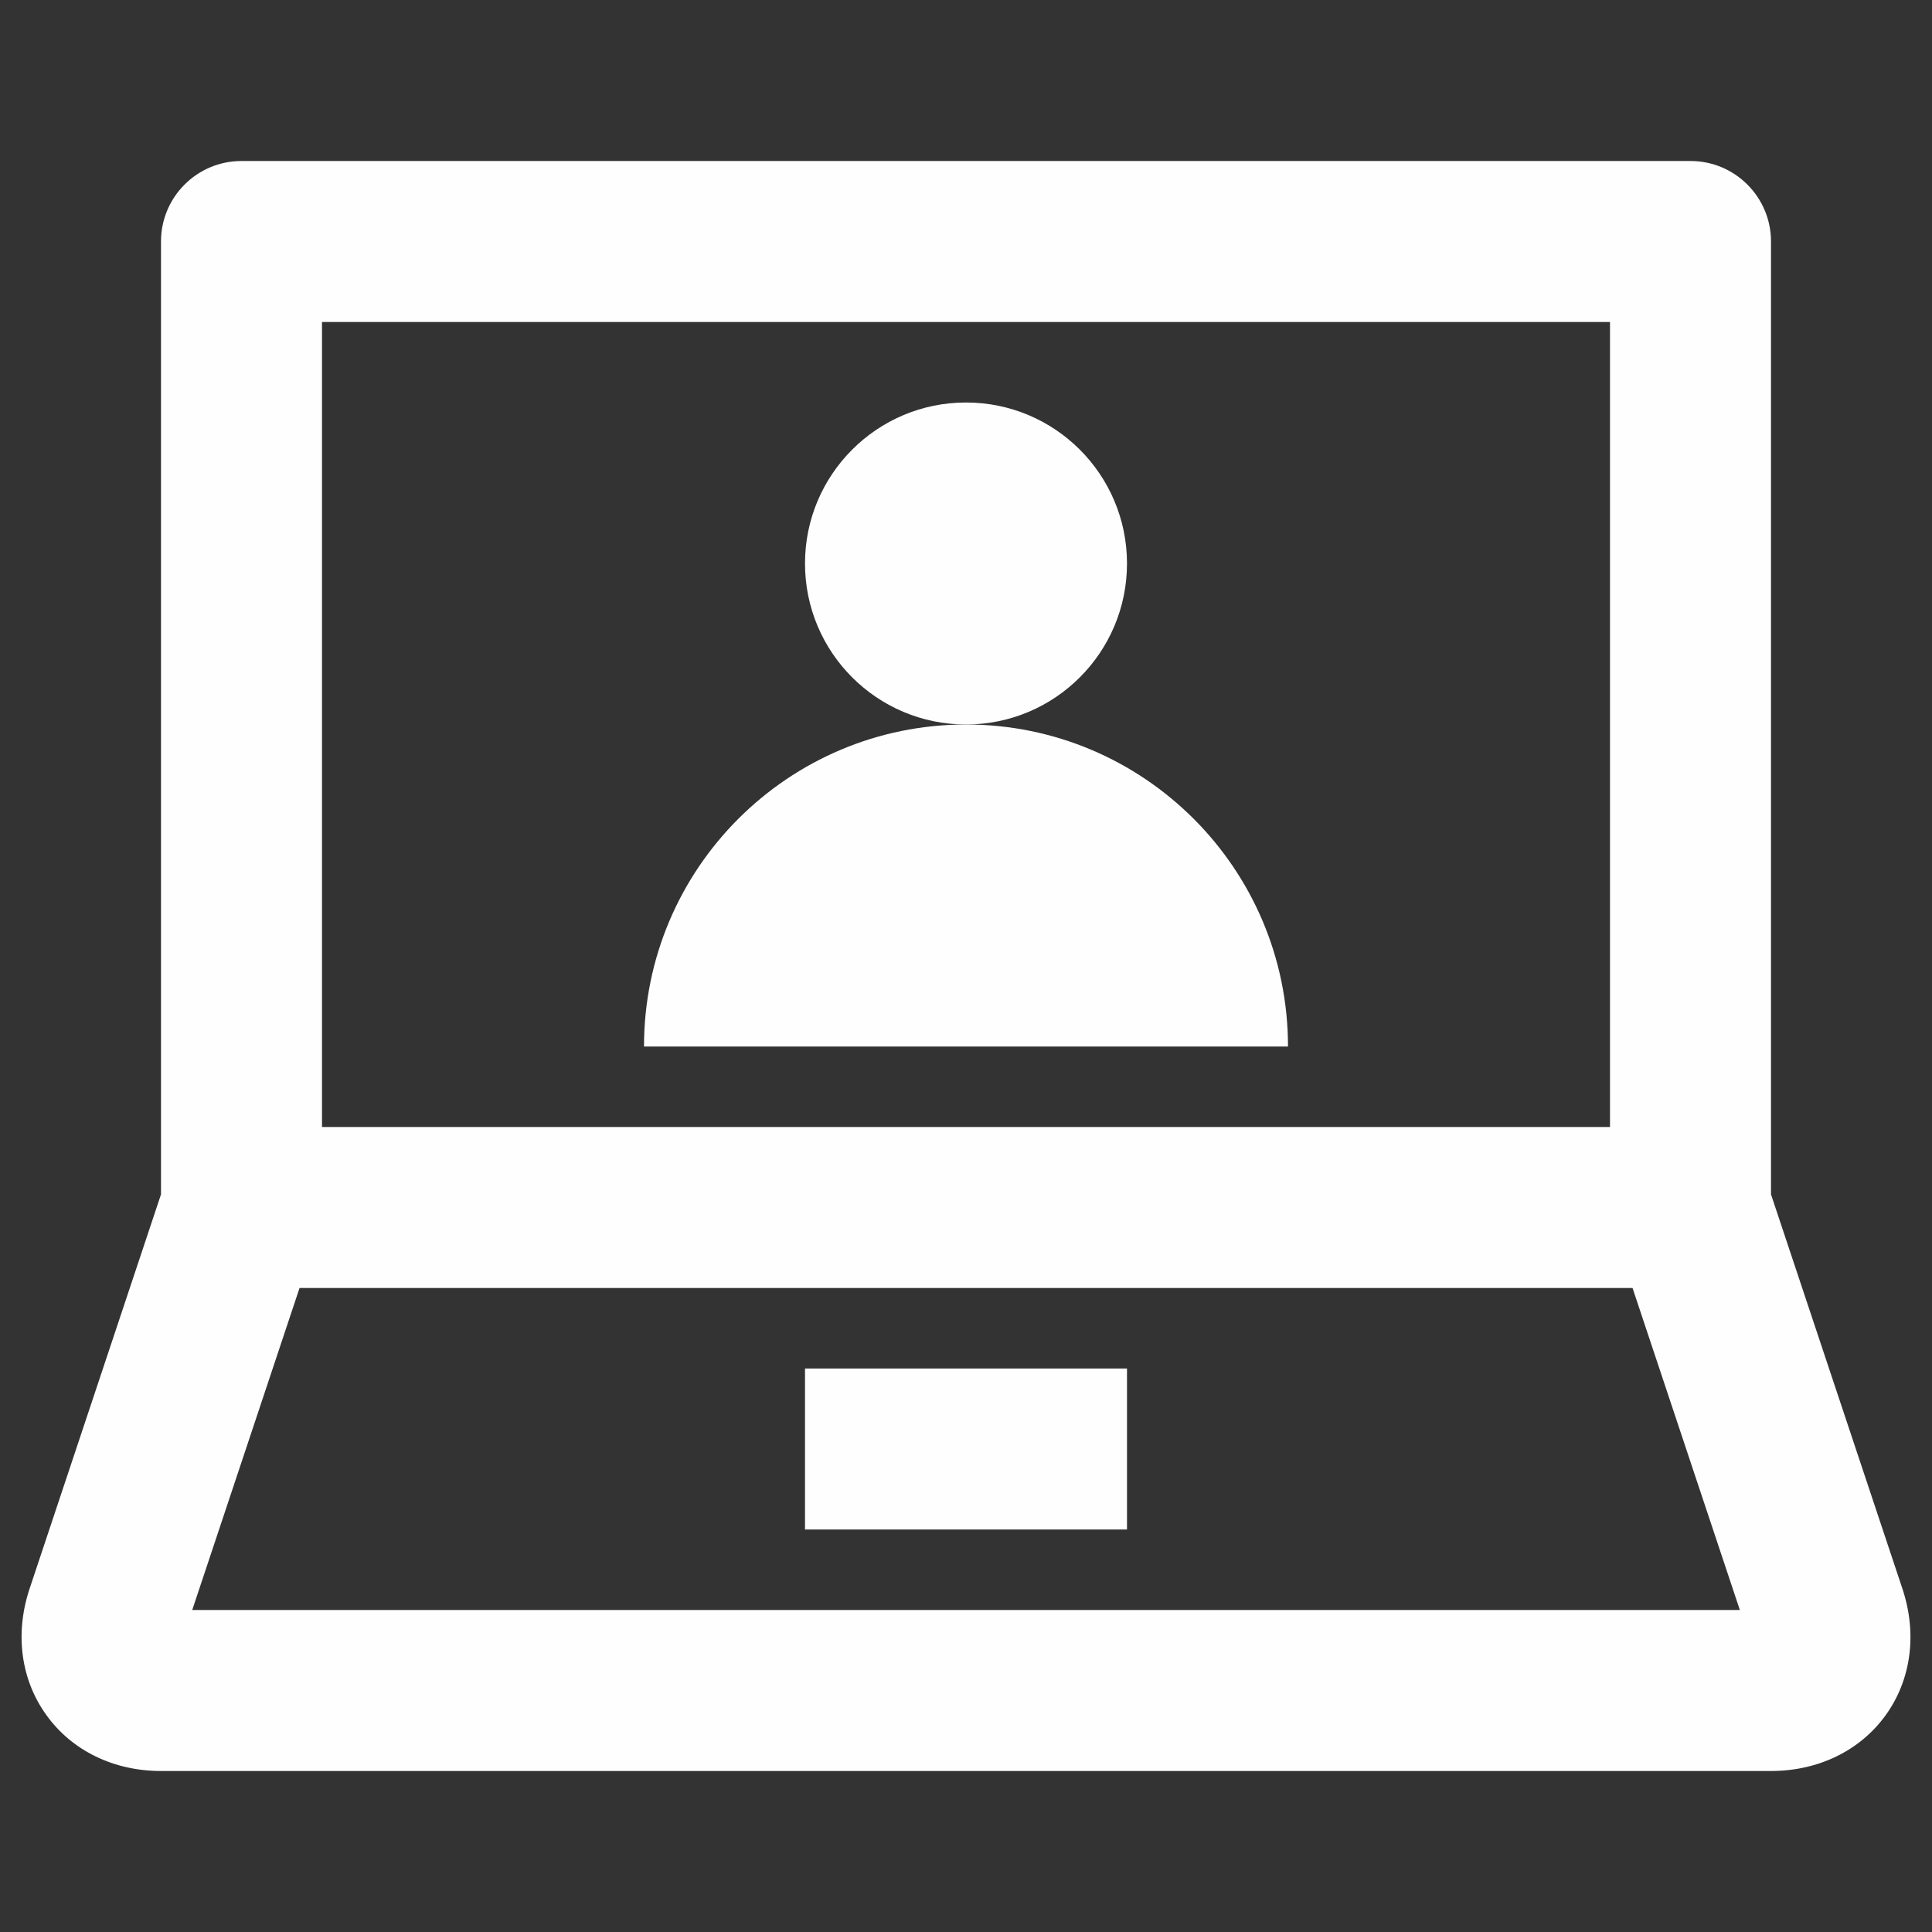<svg version="1.1" xmlns="http://www.w3.org/2000/svg" xmlns:xlink="http://www.w3.org/1999/xlink" width="24" height="24" style="" xml:space="preserve"><rect width="100%" height="100%" fill="#333333" stroke="none"/><rect id="backgroundrect" width="100%" height="100%" x="0" y="0" fill="none" stroke="none"/>


<g class="currentLayer" style=""><title>Layer 1</title><g id="Frame_-_24px">
	<rect style="fill: none;" width="24" height="24" id="svg_1"/>
</g><g id="Line_Icons" class="selected" fill-opacity="1" fill="#fefefe">
	<g id="svg_2" fill="#fefefe">
		<path style="" d="M23.632,19.734L22,14.837V3c0-0.552-0.448-1-1-1H3C2.448,2,2,2.447,2,3v11.837l-1.632,4.897    c-0.186,0.558-0.11,1.131,0.208,1.571C0.893,21.747,1.412,22,2,22h20c0.588,0,1.107-0.253,1.425-0.694    C23.743,20.865,23.818,20.292,23.632,19.734z M20,4v10H4V4H20z M2.388,20l1.333-4h16.559l1.333,4H2.388z" id="svg_3" fill="#fefefe"/>
		<circle style="" cx="12" cy="7" r="2" id="svg_4" fill="#fefefe"/>
		<path style="" d="M12,9c-2.209,0-4,1.791-4,4h8C16,10.791,14.209,9,12,9z" id="svg_5" fill="#fefefe"/>
		<rect x="10" y="17" style="" width="4" height="2" id="svg_6" fill="#fefefe"/>
	</g>
</g></g></svg>